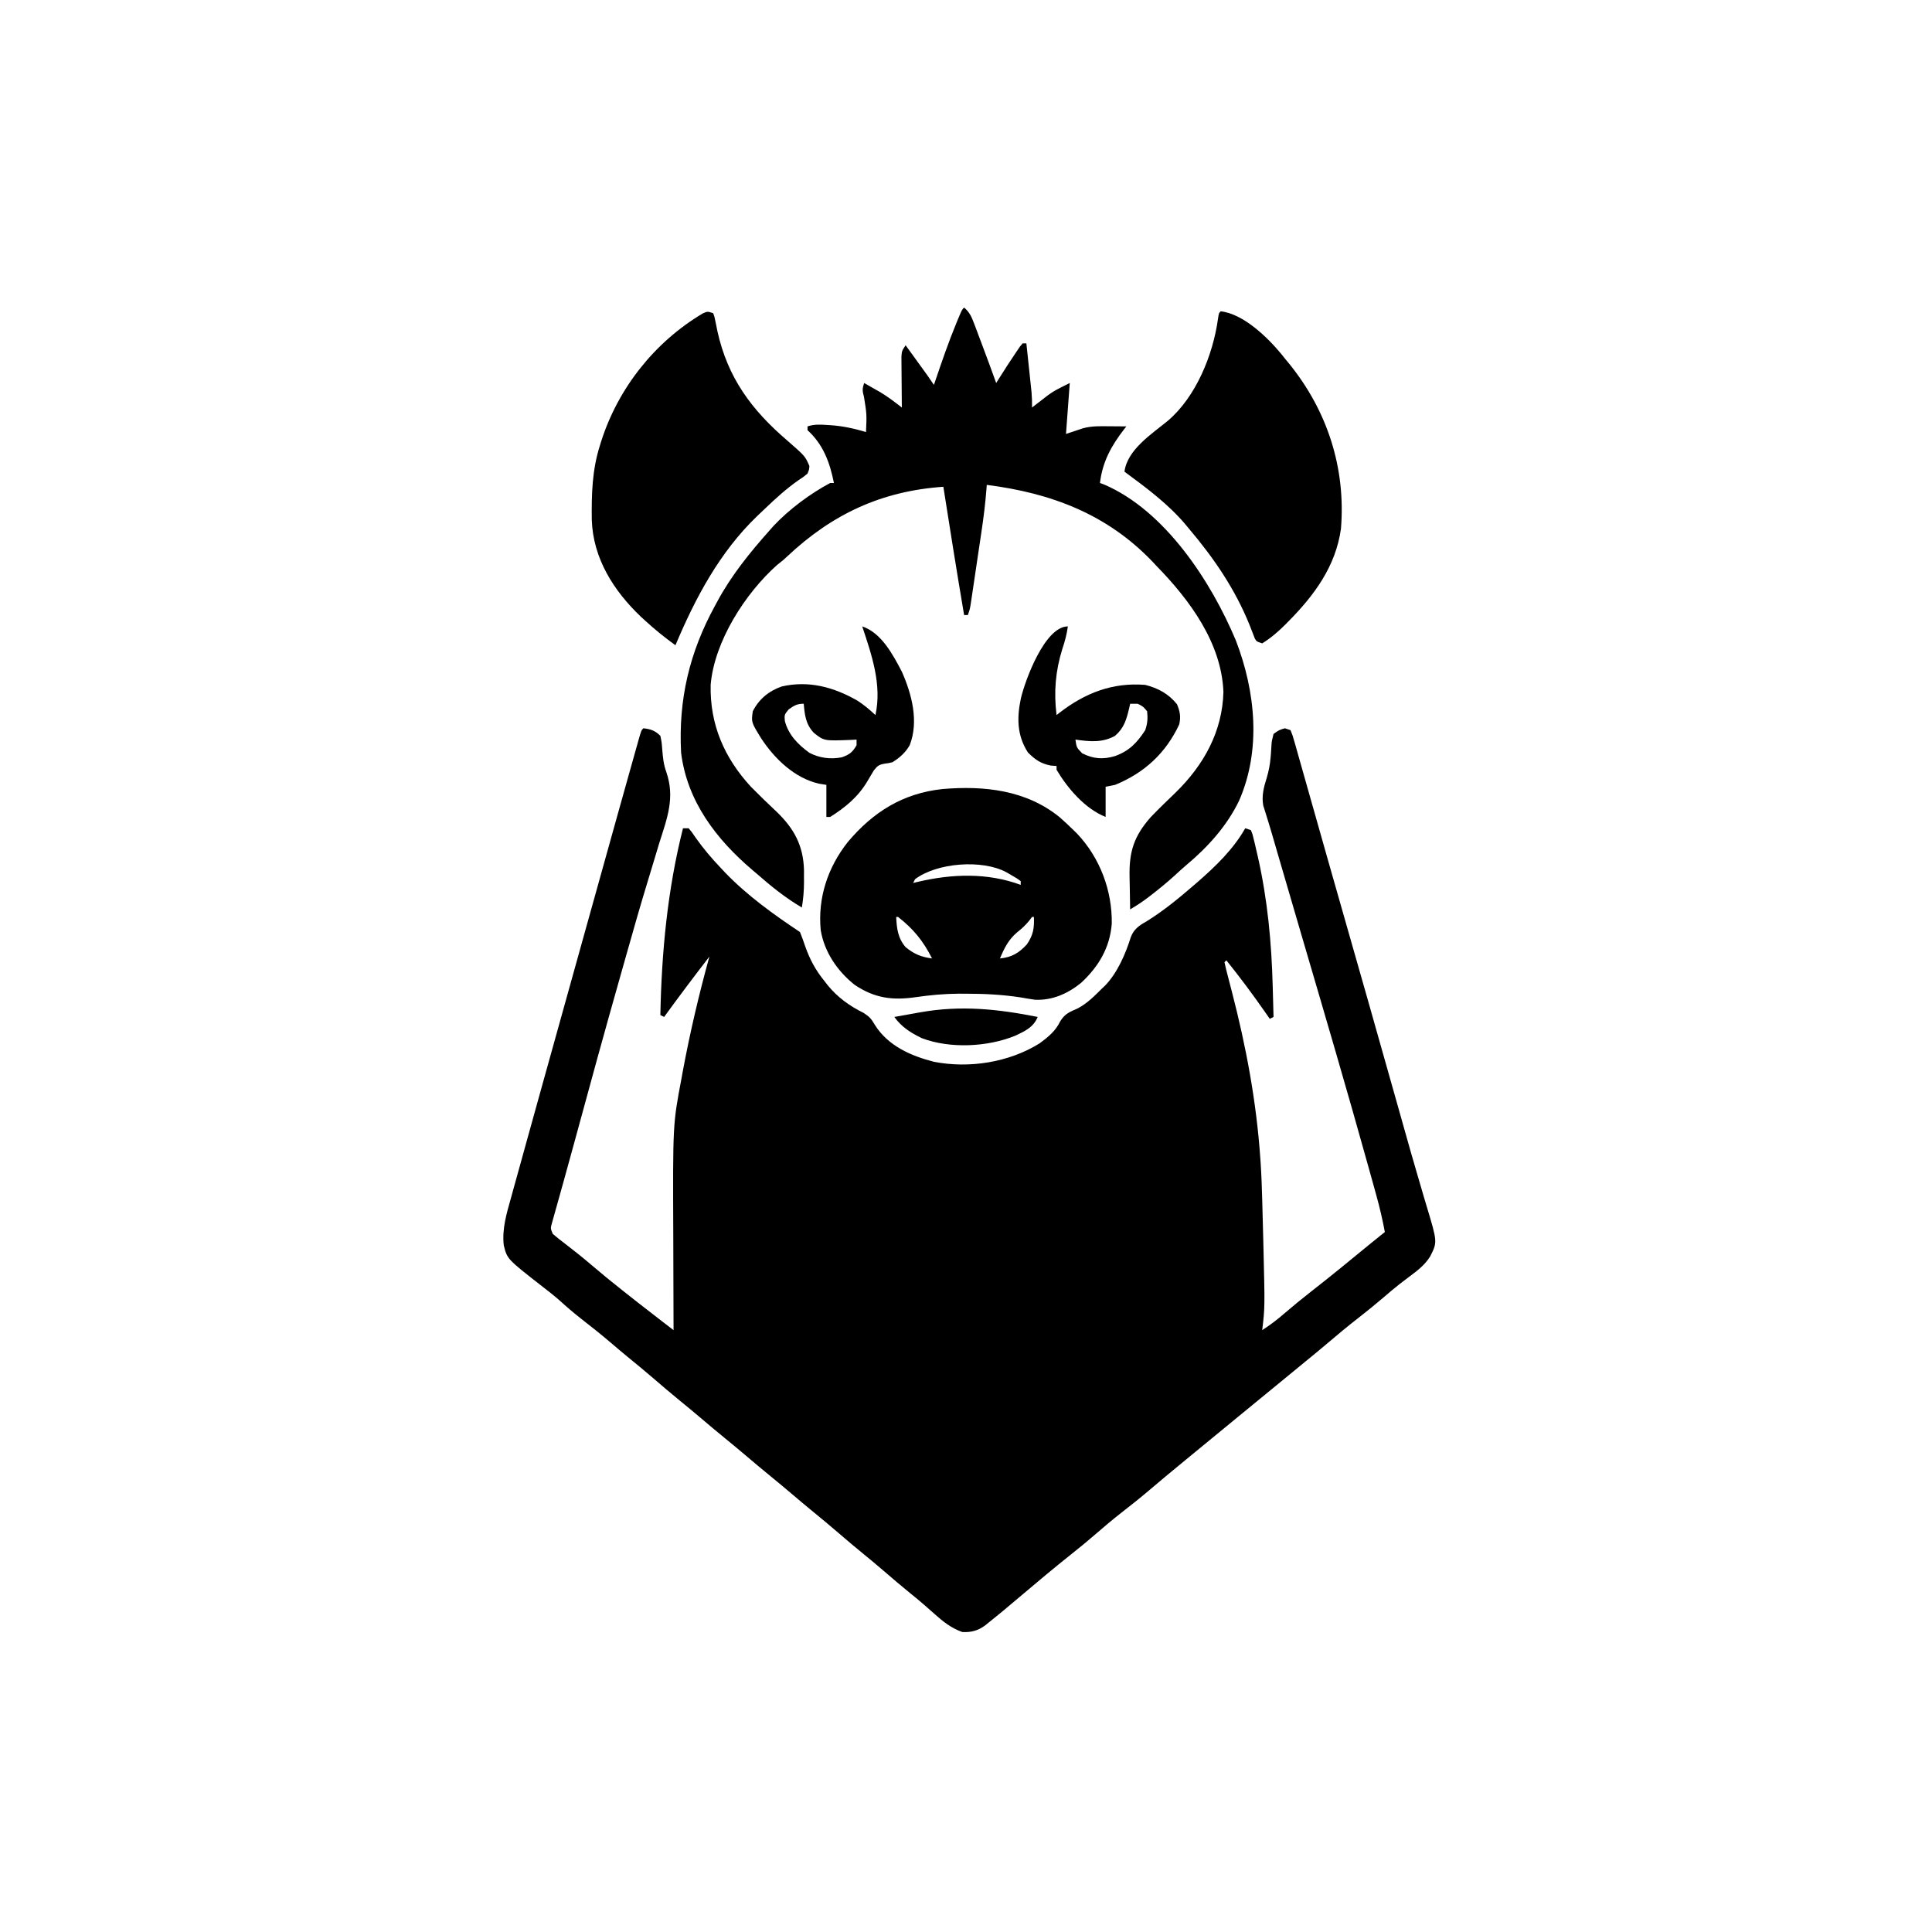 <svg width="300" height="300" viewBox="0 0 300 300" fill="none" xmlns="http://www.w3.org/2000/svg">
<path d="M99.902 113.086C101.024 113.207 101.74 113.455 102.539 114.258C102.74 115.204 102.74 115.204 102.832 116.364C102.935 117.632 103.034 118.696 103.472 119.897C104.835 123.866 103.606 127.023 102.374 130.902C102.155 131.623 101.938 132.345 101.722 133.067C101.379 134.21 101.035 135.352 100.686 136.493C99.483 140.422 98.358 144.372 97.242 148.327C96.956 149.344 96.667 150.361 96.379 151.378C93.926 160.019 91.547 168.681 89.194 177.35C88.672 179.271 88.147 181.192 87.61 183.109C87.357 184.011 87.107 184.912 86.856 185.814C86.737 186.243 86.616 186.673 86.494 187.102C86.327 187.692 86.162 188.284 85.998 188.876C85.904 189.212 85.809 189.549 85.712 189.895C85.472 190.741 85.472 190.741 85.84 191.602C86.44 192.115 87.04 192.593 87.671 193.066C89.117 194.175 90.535 195.305 91.919 196.49C93.481 197.824 95.067 199.12 96.68 200.391C96.909 200.572 96.909 200.572 97.143 200.757C97.653 201.16 98.164 201.563 98.675 201.965C98.904 202.145 98.904 202.145 99.137 202.329C100.338 203.273 101.548 204.204 102.758 205.135C102.935 205.271 103.111 205.406 103.293 205.546C103.725 205.878 104.157 206.211 104.59 206.543C104.589 206.227 104.587 205.911 104.586 205.586C104.574 202.571 104.565 199.555 104.559 196.54C104.556 194.991 104.552 193.441 104.546 191.892C104.472 174.585 104.472 174.585 105.817 167.487C105.879 167.144 105.94 166.801 106.004 166.448C107.122 160.422 108.524 154.441 110.156 148.535C107.771 151.631 105.422 154.748 103.125 157.91C102.932 157.813 102.738 157.717 102.539 157.617C102.738 147.797 103.647 138.156 106.055 128.613C106.345 128.613 106.635 128.613 106.934 128.613C107.439 129.215 107.439 129.215 107.996 130.042C109.189 131.741 110.486 133.261 111.914 134.766C112.158 135.025 112.402 135.285 112.653 135.552C116.085 139.099 120.121 141.995 124.219 144.727C124.516 145.458 124.777 146.176 125.024 146.924C125.751 148.981 126.637 150.645 128.027 152.344C128.187 152.55 128.346 152.757 128.51 152.97C130.037 154.852 131.937 156.222 134.106 157.288C135.052 157.906 135.291 158.206 135.846 159.137C137.876 162.397 141.442 163.959 145.032 164.876C150.523 165.941 156.673 164.974 161.426 162.012C162.746 161.038 163.921 160.09 164.63 158.588C165.388 157.371 166.091 157.145 167.365 156.573C168.82 155.806 169.936 154.668 171.094 153.516C171.256 153.363 171.418 153.211 171.586 153.054C173.491 151.093 174.777 148.128 175.583 145.543C176.048 144.277 176.875 143.728 178.015 143.079C180.695 141.421 183.069 139.46 185.449 137.402C185.627 137.249 185.805 137.095 185.988 136.937C188.764 134.516 191.537 131.847 193.359 128.613C193.649 128.71 193.939 128.807 194.238 128.906C194.481 129.486 194.481 129.486 194.667 130.259C194.738 130.548 194.808 130.837 194.881 131.135C194.953 131.451 195.025 131.767 195.099 132.092C195.175 132.417 195.25 132.742 195.329 133.077C196.826 139.721 197.449 146.376 197.626 153.168C197.638 153.63 197.651 154.093 197.664 154.555C197.695 155.674 197.725 156.792 197.754 157.91C197.561 158.007 197.367 158.104 197.168 158.203C196.843 157.735 196.843 157.735 196.512 157.258C194.57 154.473 192.559 151.766 190.43 149.121C190.333 149.218 190.236 149.314 190.137 149.414C190.302 150.177 190.486 150.923 190.687 151.677C190.813 152.161 190.938 152.645 191.064 153.13C191.131 153.387 191.197 153.643 191.266 153.908C193.496 162.503 195.09 171.018 195.703 179.883C195.722 180.159 195.741 180.435 195.761 180.72C195.882 182.588 195.945 184.457 195.996 186.328C196.005 186.657 196.005 186.657 196.015 186.993C196.066 188.859 196.115 190.725 196.161 192.59C196.171 192.986 196.171 192.986 196.181 193.389C196.416 203.006 196.416 203.006 195.996 206.543C197.249 205.739 198.388 204.865 199.512 203.888C200.837 202.751 202.18 201.646 203.558 200.574C206.713 198.117 209.8 195.574 212.891 193.038C213.603 192.457 214.32 191.882 215.039 191.309C214.677 189.385 214.243 187.501 213.717 185.616C213.646 185.357 213.574 185.097 213.5 184.829C213.264 183.974 213.025 183.118 212.787 182.263C212.704 181.963 212.62 181.664 212.534 181.355C209.204 169.368 205.688 157.434 202.183 145.498C201.112 141.848 200.046 138.197 198.981 134.546C198.854 134.111 198.854 134.111 198.724 133.667C198.642 133.386 198.56 133.106 198.476 132.816C198.397 132.545 198.317 132.274 198.236 131.994C198.084 131.474 197.933 130.953 197.783 130.432C197.461 129.317 197.134 128.204 196.785 127.096C196.619 126.558 196.619 126.558 196.45 126.009C196.355 125.708 196.259 125.407 196.16 125.097C195.876 123.575 196.251 122.192 196.71 120.74C197.012 119.709 197.204 118.728 197.294 117.661C197.313 117.438 197.333 117.215 197.353 116.985C197.388 116.54 197.416 116.095 197.436 115.65C197.485 115.027 197.485 115.027 197.754 113.965C198.6 113.361 198.6 113.361 199.512 113.086C199.802 113.183 200.092 113.279 200.391 113.379C200.721 114.194 200.721 114.194 201.035 115.303C201.093 115.506 201.151 115.709 201.212 115.917C201.406 116.597 201.596 117.277 201.786 117.958C201.922 118.437 202.059 118.917 202.196 119.396C202.565 120.69 202.93 121.985 203.294 123.28C203.676 124.639 204.063 125.996 204.449 127.354C205.066 129.523 205.68 131.692 206.293 133.862C206.973 136.269 207.658 138.674 208.349 141.077C211.076 150.571 213.758 160.077 216.443 169.582C216.601 170.141 216.759 170.701 216.917 171.26C217.304 172.63 217.69 173.999 218.075 175.369C218.755 177.793 219.441 180.214 220.154 182.629C220.464 183.679 220.77 184.73 221.076 185.781C221.22 186.272 221.366 186.762 221.514 187.252C223.211 192.874 223.211 192.874 222.055 195.133C221.263 196.383 220.173 197.253 218.994 198.12C218.627 198.399 218.261 198.678 217.895 198.958C217.712 199.098 217.528 199.238 217.338 199.383C216.501 200.035 215.697 200.724 214.893 201.416C213.599 202.524 212.282 203.594 210.937 204.639C209.246 205.954 207.606 207.319 205.976 208.709C204.916 209.613 203.838 210.494 202.757 211.374C201.623 212.299 200.494 213.229 199.365 214.16C197.219 215.928 195.069 217.691 192.915 219.45C190.86 221.13 188.81 222.817 186.761 224.506C185.893 225.221 185.025 225.935 184.156 226.648C182.262 228.203 180.373 229.763 178.509 231.354C177.075 232.578 175.603 233.746 174.114 234.902C172.675 236.025 171.291 237.205 169.911 238.399C168.746 239.406 167.559 240.379 166.351 241.334C163.709 243.444 161.109 245.608 158.533 247.797C156.877 249.203 155.215 250.6 153.516 251.953C153.348 252.089 153.18 252.226 153.007 252.366C151.884 253.209 150.796 253.499 149.414 253.418C147.72 252.82 146.391 251.769 145.074 250.58C144.716 250.264 144.357 249.949 143.998 249.633C143.823 249.479 143.648 249.325 143.468 249.166C142.778 248.564 142.069 247.987 141.357 247.412C139.938 246.26 138.55 245.073 137.165 243.879C136.133 242.991 135.091 242.118 134.033 241.26C132.795 240.254 131.579 239.225 130.371 238.184C128.902 236.918 127.416 235.678 125.911 234.456C124.997 233.706 124.094 232.944 123.193 232.178C122.031 231.19 120.861 230.211 119.678 229.248C118.329 228.15 117 227.03 115.675 225.904C114.674 225.055 113.664 224.217 112.646 223.389C111.297 222.29 109.968 221.171 108.643 220.044C107.649 219.201 106.646 218.37 105.634 217.548C104.209 216.388 102.815 215.196 101.424 213.997C100.13 212.884 98.815 211.799 97.49 210.723C96.594 209.988 95.712 209.237 94.83 208.484C93.325 207.2 91.782 205.973 90.22 204.76C89.048 203.845 87.936 202.883 86.837 201.882C85.951 201.111 85.028 200.396 84.1 199.677C78.748 195.5 78.748 195.5 78.223 193.359C77.942 190.802 78.656 188.456 79.342 186.023C79.462 185.585 79.582 185.147 79.702 184.709C80.028 183.524 80.358 182.34 80.689 181.157C81.039 179.9 81.385 178.642 81.732 177.385C82.389 175.006 83.049 172.629 83.711 170.253C84.215 168.446 84.717 166.639 85.219 164.832C86.701 159.49 88.188 154.15 89.68 148.81C90.521 145.798 91.361 142.786 92.199 139.772C93.397 135.466 94.597 131.16 95.801 126.855C95.896 126.515 95.991 126.175 96.089 125.825C96.639 123.856 97.191 121.887 97.745 119.919C97.912 119.325 98.079 118.73 98.245 118.135C98.47 117.332 98.696 116.53 98.923 115.727C98.989 115.491 99.055 115.254 99.123 115.011C99.576 113.412 99.576 113.412 99.902 113.086Z" fill="black"/>
<path d="M149.707 47.754C150.566 48.484 150.878 49.226 151.271 50.272C151.458 50.761 151.458 50.761 151.647 51.26C151.774 51.602 151.902 51.943 152.032 52.295C152.158 52.627 152.284 52.96 152.414 53.302C153.189 55.353 153.943 57.411 154.687 59.473C154.892 59.147 154.892 59.147 155.101 58.814C155.997 57.389 156.908 55.975 157.855 54.584C158.103 54.219 158.103 54.219 158.355 53.848C158.498 53.674 158.642 53.5 158.789 53.32C158.982 53.32 159.176 53.32 159.375 53.32C159.501 54.503 159.626 55.687 159.75 56.87C159.793 57.272 159.835 57.674 159.878 58.076C159.94 58.656 160.001 59.235 160.062 59.815C160.098 60.163 160.135 60.511 160.173 60.87C160.242 61.681 160.27 62.468 160.254 63.281C160.48 63.105 160.707 62.928 160.941 62.746C161.246 62.511 161.551 62.277 161.865 62.036C162.164 61.805 162.463 61.574 162.772 61.336C163.77 60.645 163.77 60.645 166.113 59.473C165.92 62.083 165.727 64.693 165.527 67.383C166.397 67.093 167.268 66.803 168.164 66.504C169.55 66.122 170.93 66.178 172.357 66.193C172.602 66.194 172.847 66.195 173.099 66.197C173.7 66.2 174.301 66.205 174.902 66.211C174.792 66.35 174.683 66.488 174.569 66.631C172.556 69.233 171.197 71.694 170.801 75C171.009 75.076 171.218 75.152 171.432 75.23C180.918 79.282 188.099 90.348 191.914 99.477C194.956 107.388 195.868 116.446 192.397 124.348C190.528 128.227 187.561 131.529 184.269 134.279C183.6 134.843 182.961 135.435 182.318 136.029C181.171 137.064 179.989 138.034 178.766 138.977C178.608 139.099 178.45 139.221 178.287 139.347C177.386 140.034 176.463 140.636 175.488 141.211C175.459 139.966 175.438 138.721 175.424 137.476C175.418 137.053 175.41 136.631 175.4 136.208C175.307 132.265 176.06 129.846 178.711 126.855C179.973 125.543 181.284 124.282 182.596 123.019C186.924 118.781 189.816 113.591 189.972 107.446C189.681 99.836 184.728 93.146 179.59 87.891C179.271 87.55 179.271 87.55 178.947 87.203C171.889 79.82 163.172 76.55 153.223 75.293C153.208 75.503 153.193 75.713 153.177 75.929C153.006 78.163 152.731 80.367 152.399 82.582C152.348 82.926 152.297 83.27 152.244 83.624C152.138 84.345 152.03 85.065 151.922 85.785C151.757 86.889 151.594 87.995 151.43 89.1C151.326 89.802 151.222 90.504 151.117 91.206C151.044 91.702 151.044 91.702 150.969 92.207C150.923 92.513 150.877 92.818 150.83 93.133C150.79 93.401 150.749 93.67 150.708 93.946C150.586 94.629 150.586 94.629 150.293 95.508C150.1 95.508 149.906 95.508 149.707 95.508C148.585 88.874 147.525 82.232 146.484 75.586C136.898 76.25 129.243 79.814 122.241 86.398C121.582 87.012 121.582 87.012 120.666 87.726C115.722 92.133 110.921 99.594 110.351 106.34C110.215 112.493 112.454 117.657 116.602 122.168C117.903 123.479 119.224 124.772 120.575 126.032C123.308 128.655 124.741 131.298 124.844 135.104C124.844 135.529 124.844 135.953 124.841 136.377C124.842 136.588 124.844 136.799 124.845 137.017C124.842 138.346 124.729 139.606 124.512 140.918C121.929 139.401 119.723 137.609 117.48 135.645C117.266 135.463 117.052 135.282 116.832 135.095C111.224 130.325 106.702 124.441 105.762 116.895C105.323 108.64 107.057 101.286 111.035 94.043C111.131 93.865 111.226 93.686 111.325 93.502C113.542 89.364 116.423 85.816 119.531 82.324C119.723 82.107 119.914 81.891 120.111 81.667C122.541 79.083 125.775 76.674 128.906 75C129.1 75 129.293 75 129.492 75C128.857 71.806 127.835 69.025 125.391 66.797C125.391 66.603 125.391 66.41 125.391 66.211C126.446 65.859 127.357 65.921 128.448 65.991C128.656 66.004 128.863 66.017 129.076 66.03C130.935 66.168 132.688 66.552 134.473 67.09C134.592 64.335 134.592 64.335 134.161 61.633C133.891 60.658 133.894 60.386 134.18 59.473C134.718 59.776 135.255 60.081 135.791 60.388C136.09 60.558 136.389 60.728 136.697 60.903C137.877 61.606 138.954 62.443 140.039 63.281C140.036 63.02 140.033 62.758 140.03 62.488C140.02 61.517 140.012 60.546 140.007 59.574C140.004 59.154 140 58.734 139.995 58.314C139.988 57.709 139.984 57.105 139.982 56.501C139.979 56.137 139.976 55.773 139.973 55.399C140.039 54.492 140.039 54.492 140.625 53.613C141.248 54.474 141.87 55.334 142.493 56.195C142.669 56.439 142.846 56.683 143.028 56.935C143.198 57.17 143.368 57.405 143.543 57.647C143.778 57.972 143.778 57.972 144.017 58.303C144.36 58.784 144.692 59.274 145.02 59.766C145.08 59.588 145.14 59.41 145.202 59.226C146.241 56.169 147.283 53.119 148.517 50.134C148.603 49.926 148.689 49.717 148.778 49.502C149.372 48.089 149.372 48.089 149.707 47.754Z" fill="black"/>
<path d="M164.529 126.886C165.274 127.539 165.991 128.211 166.698 128.907C166.974 129.177 166.974 129.177 167.256 129.453C170.806 133.212 172.701 138.273 172.637 143.407C172.348 147.158 170.594 150.093 167.87 152.619C165.822 154.285 163.394 155.372 160.703 155.238C159.945 155.133 159.194 155.006 158.44 154.871C155.621 154.438 152.846 154.301 149.999 154.303C149.445 154.301 149.445 154.301 148.879 154.299C146.601 154.315 144.424 154.517 142.173 154.842C138.538 155.366 135.797 154.993 132.714 152.93C130.038 150.803 128.005 147.842 127.441 144.434C126.961 139.439 128.529 134.699 131.637 130.759C135.58 126.071 140.206 123.178 146.352 122.522C152.821 121.975 159.328 122.672 164.529 126.886ZM142.089 136.524C141.992 136.717 141.896 136.911 141.796 137.11C142.038 137.05 142.279 136.99 142.529 136.928C147.847 135.687 153.298 135.487 158.495 137.403C158.495 137.209 158.495 137.016 158.495 136.817C157.867 136.359 157.867 136.359 157.085 135.92C156.824 135.765 156.562 135.611 156.292 135.452C152.505 133.406 145.471 133.963 142.089 136.524ZM139.159 142.383C139.24 144.159 139.426 145.691 140.624 147.071C141.927 148.143 143.05 148.604 144.726 148.829C143.354 146.104 141.848 144.257 139.452 142.383C139.356 142.383 139.259 142.383 139.159 142.383ZM160.253 142.383C160.102 142.583 159.951 142.782 159.795 142.987C159.191 143.716 158.658 144.2 157.928 144.782C156.589 145.913 155.941 147.231 155.273 148.829C157.089 148.656 158.216 147.984 159.447 146.65C160.44 145.196 160.615 144.145 160.546 142.383C160.449 142.383 160.353 142.383 160.253 142.383Z" fill="black"/>
<path d="M110.742 48.632C110.943 49.156 110.943 49.156 111.076 49.842C111.155 50.221 111.155 50.221 111.235 50.608C111.29 50.88 111.344 51.153 111.401 51.434C112.988 58.622 116.676 63.635 122.222 68.384C125.017 70.823 125.017 70.823 125.683 72.363C125.642 72.927 125.642 72.927 125.39 73.535C124.79 74.038 124.79 74.038 123.998 74.56C122.113 75.876 120.463 77.376 118.805 78.966C118.399 79.356 117.989 79.741 117.579 80.127C111.745 85.748 107.996 92.8 104.882 100.195C103.243 99.005 101.685 97.759 100.195 96.386C99.965 96.176 99.736 95.966 99.499 95.749C95.277 91.718 92.102 86.723 91.893 80.75C91.842 76.736 91.941 72.982 93.163 69.14C93.255 68.844 93.255 68.844 93.349 68.542C95.994 60.247 101.656 53.119 109.111 48.677C109.863 48.339 109.863 48.339 110.742 48.632Z" fill="black"/>
<path d="M189.551 48.34C193.073 48.733 196.816 52.371 198.984 55C199.158 55.219 199.332 55.438 199.512 55.664C199.737 55.938 199.963 56.211 200.195 56.493C206.126 63.815 208.998 72.714 208.221 82.122C207.402 87.937 204.1 92.413 200.079 96.478C199.826 96.736 199.826 96.736 199.567 96.999C198.453 98.105 197.333 99.073 195.996 99.902C195.117 99.609 195.117 99.609 194.844 99.139C194.767 98.938 194.69 98.736 194.611 98.528C194.522 98.302 194.433 98.076 194.341 97.843C194.247 97.598 194.152 97.353 194.055 97.101C191.773 91.454 188.497 86.664 184.57 82.031C184.393 81.817 184.215 81.604 184.032 81.383C181.367 78.235 177.92 75.683 174.609 73.242C175.025 69.833 178.869 67.37 181.348 65.332C185.704 61.63 188.347 55.122 189.123 49.548C189.258 48.633 189.258 48.633 189.551 48.34Z" fill="black"/>
<path d="M165.821 97.266C165.644 98.488 165.358 99.595 164.96 100.763C163.889 104.197 163.618 107.471 164.063 111.035C164.201 110.925 164.34 110.815 164.483 110.702C168.481 107.608 172.729 105.942 177.832 106.348C179.831 106.857 181.453 107.731 182.758 109.351C183.238 110.462 183.377 111.331 183.106 112.5C181.013 116.961 177.694 120.016 173.145 121.875C172.42 122.02 172.42 122.02 171.68 122.168C171.68 123.715 171.68 125.262 171.68 126.855C168.492 125.58 165.81 122.466 164.063 119.531C164.063 119.338 164.063 119.145 164.063 118.945C163.761 118.921 163.459 118.897 163.147 118.872C161.604 118.573 160.713 117.94 159.613 116.84C157.911 114.198 157.886 111.462 158.52 108.452C159.186 105.607 162.248 97.266 165.821 97.266ZM175.489 109.277C175.419 109.596 175.419 109.596 175.348 109.921C174.911 111.732 174.569 113.019 173.145 114.258C171.148 115.369 169.189 115.152 166.993 114.844C167.166 116.071 167.166 116.071 168.036 116.968C169.786 117.859 171.312 117.952 173.163 117.396C175.372 116.585 176.559 115.333 177.832 113.379C178.186 112.317 178.243 111.564 178.125 110.449C177.502 109.702 177.502 109.702 176.661 109.277C176.274 109.277 175.887 109.277 175.489 109.277Z" fill="black"/>
<path d="M133.886 97.266C136.878 98.273 138.646 101.643 140.039 104.297C141.581 107.79 142.7 111.992 141.26 115.711C140.601 116.861 139.698 117.672 138.574 118.359C137.972 118.502 137.972 118.502 137.384 118.579C136.499 118.735 136.272 118.893 135.699 119.611C135.351 120.178 135.011 120.749 134.677 121.325C133.264 123.719 131.252 125.392 128.906 126.855C128.712 126.855 128.519 126.855 128.32 126.855C128.32 125.212 128.32 123.568 128.32 121.875C127.945 121.815 127.571 121.754 127.185 121.692C123.373 120.827 120.269 117.815 118.185 114.634C116.648 112.137 116.648 112.137 116.894 110.449C117.836 108.566 119.408 107.28 121.381 106.597C125.593 105.623 129.498 106.705 133.166 108.81C134.183 109.47 135.052 110.209 135.937 111.035C136.973 106.341 135.358 101.692 133.886 97.266ZM122.46 110.156C121.788 110.989 121.788 110.989 121.874 111.969C122.437 114.114 123.919 115.618 125.683 116.895C127.258 117.723 129.002 117.933 130.737 117.59C131.939 117.15 132.367 116.817 133.007 115.723C133.007 115.433 133.007 115.143 133.007 114.844C132.696 114.861 132.385 114.878 132.064 114.895C127.968 115.053 127.968 115.053 126.39 113.813C125.114 112.477 124.956 111.038 124.804 109.277C123.74 109.277 123.325 109.557 122.46 110.156Z" fill="black"/>
<path d="M161.133 157.91C160.47 159.537 159.144 160.111 157.617 160.84C153.307 162.581 147.541 162.864 143.155 161.213C141.393 160.362 140.024 159.497 138.867 157.91C139.929 157.719 140.991 157.531 142.053 157.343C142.35 157.289 142.647 157.236 142.953 157.181C149.222 156.076 154.919 156.674 161.133 157.91Z" fill="black"/>
</svg>
